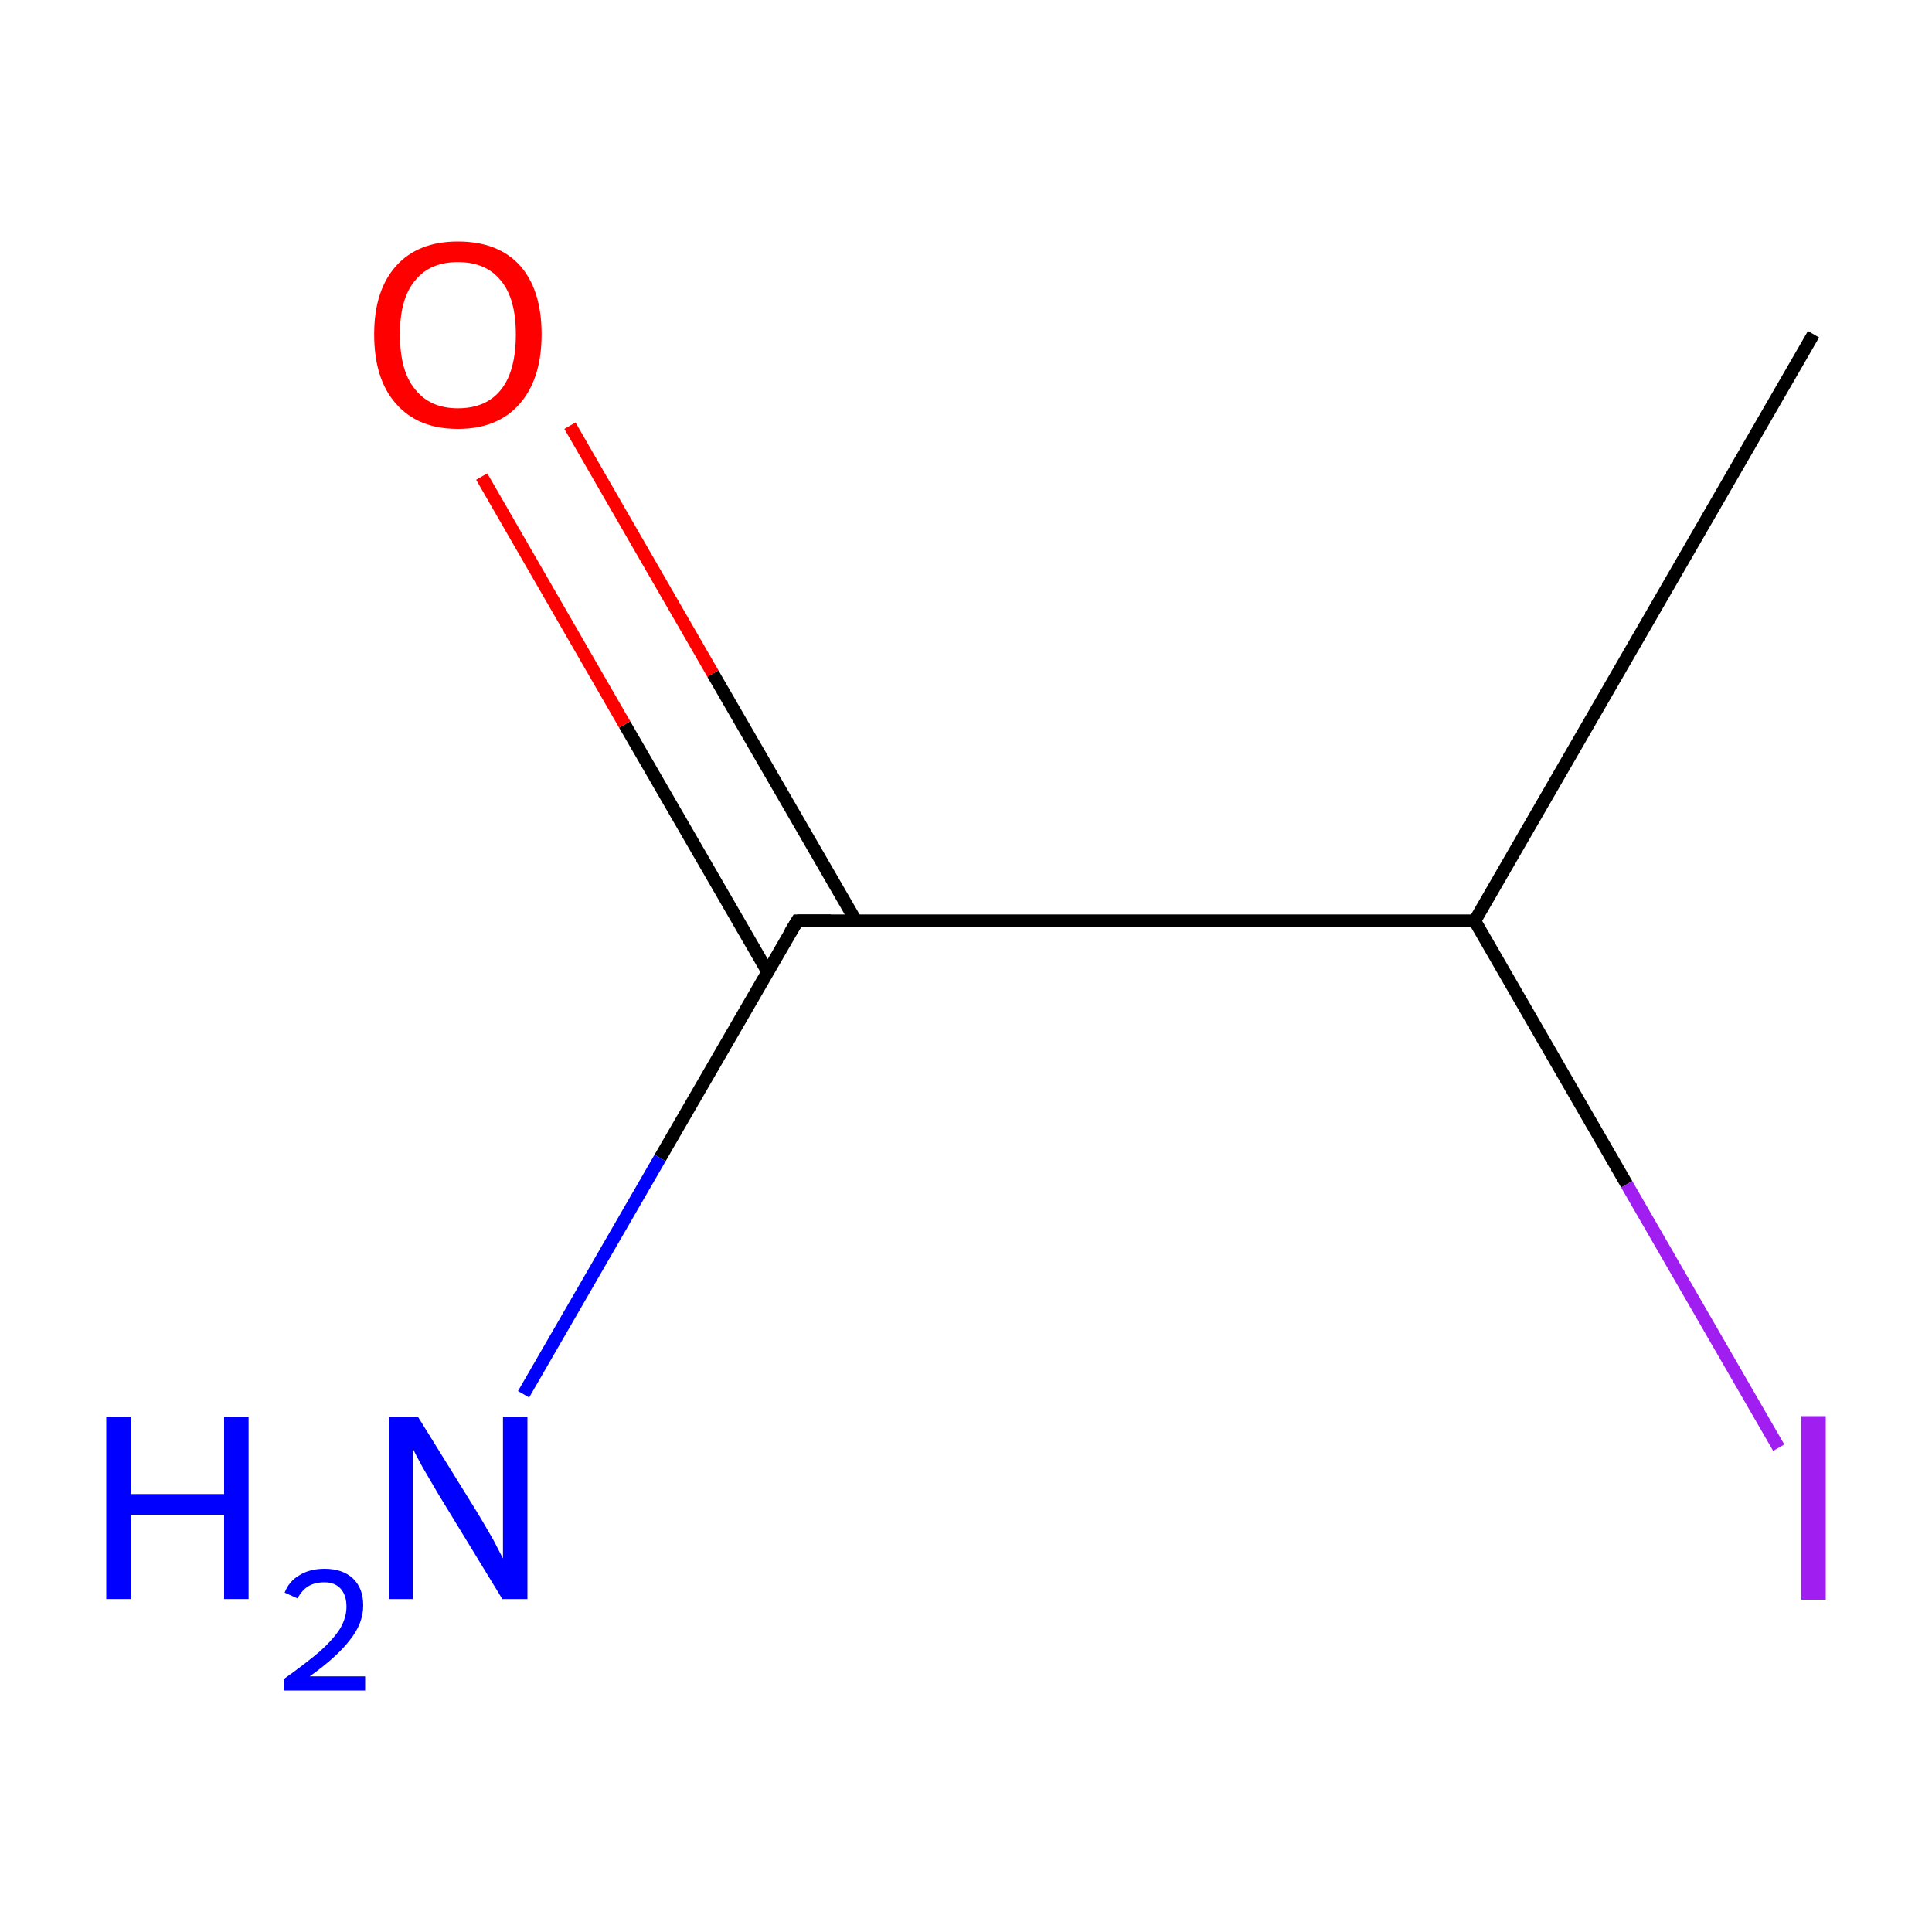 <?xml version='1.0' encoding='iso-8859-1'?>
<svg version='1.1' baseProfile='full'
              xmlns='http://www.w3.org/2000/svg'
                      xmlns:rdkit='http://www.rdkit.org/xml'
                      xmlns:xlink='http://www.w3.org/1999/xlink'
                  xml:space='preserve'
width='300px' height='300px' viewBox='0 0 300 300'>
<!-- END OF HEADER -->
<rect style='opacity:1.0;fill:#FFFFFF;stroke:none' width='300.0' height='300.0' x='0.0' y='0.0'> </rect>
<path class='bond-0 atom-0 atom-1' d='M 281.6,51.9 L 229.0,143.0' style='fill:none;fill-rule:evenodd;stroke:#000000;stroke-width:2.0px;stroke-linecap:butt;stroke-linejoin:miter;stroke-opacity:1' />
<path class='bond-1 atom-1 atom-2' d='M 229.0,143.0 L 252.6,183.9' style='fill:none;fill-rule:evenodd;stroke:#000000;stroke-width:2.0px;stroke-linecap:butt;stroke-linejoin:miter;stroke-opacity:1' />
<path class='bond-1 atom-1 atom-2' d='M 252.6,183.9 L 276.2,224.8' style='fill:none;fill-rule:evenodd;stroke:#A01EEF;stroke-width:2.0px;stroke-linecap:butt;stroke-linejoin:miter;stroke-opacity:1' />
<path class='bond-2 atom-1 atom-3' d='M 229.0,143.0 L 123.8,143.0' style='fill:none;fill-rule:evenodd;stroke:#000000;stroke-width:2.0px;stroke-linecap:butt;stroke-linejoin:miter;stroke-opacity:1' />
<path class='bond-3 atom-3 atom-4' d='M 123.8,143.0 L 102.5,179.8' style='fill:none;fill-rule:evenodd;stroke:#000000;stroke-width:2.0px;stroke-linecap:butt;stroke-linejoin:miter;stroke-opacity:1' />
<path class='bond-3 atom-3 atom-4' d='M 102.5,179.8 L 81.3,216.5' style='fill:none;fill-rule:evenodd;stroke:#0000FF;stroke-width:2.0px;stroke-linecap:butt;stroke-linejoin:miter;stroke-opacity:1' />
<path class='bond-4 atom-3 atom-5' d='M 132.9,143.0 L 110.7,104.6' style='fill:none;fill-rule:evenodd;stroke:#000000;stroke-width:2.0px;stroke-linecap:butt;stroke-linejoin:miter;stroke-opacity:1' />
<path class='bond-4 atom-3 atom-5' d='M 110.7,104.6 L 88.5,66.1' style='fill:none;fill-rule:evenodd;stroke:#FF0000;stroke-width:2.0px;stroke-linecap:butt;stroke-linejoin:miter;stroke-opacity:1' />
<path class='bond-4 atom-3 atom-5' d='M 119.2,150.9 L 97.0,112.5' style='fill:none;fill-rule:evenodd;stroke:#000000;stroke-width:2.0px;stroke-linecap:butt;stroke-linejoin:miter;stroke-opacity:1' />
<path class='bond-4 atom-3 atom-5' d='M 97.0,112.5 L 74.8,74.0' style='fill:none;fill-rule:evenodd;stroke:#FF0000;stroke-width:2.0px;stroke-linecap:butt;stroke-linejoin:miter;stroke-opacity:1' />
<path d='M 129.0,143.0 L 123.8,143.0 L 122.7,144.8' style='fill:none;stroke:#000000;stroke-width:2.0px;stroke-linecap:butt;stroke-linejoin:miter;stroke-miterlimit:10;stroke-opacity:1;' />
<path class='atom-2' d='M 279.7 219.9
L 283.5 219.9
L 283.5 248.4
L 279.7 248.4
L 279.7 219.9
' fill='#A01EEF'/>
<path class='atom-4' d='M 16.5 220.0
L 20.3 220.0
L 20.3 232.0
L 34.8 232.0
L 34.8 220.0
L 38.6 220.0
L 38.6 248.3
L 34.8 248.3
L 34.8 235.2
L 20.3 235.2
L 20.3 248.3
L 16.5 248.3
L 16.5 220.0
' fill='#0000FF'/>
<path class='atom-4' d='M 44.2 247.3
Q 44.9 245.5, 46.5 244.6
Q 48.1 243.6, 50.4 243.6
Q 53.2 243.6, 54.8 245.1
Q 56.4 246.6, 56.4 249.3
Q 56.4 252.1, 54.3 254.7
Q 52.3 257.3, 48.1 260.3
L 56.7 260.3
L 56.7 262.5
L 44.1 262.5
L 44.1 260.7
Q 47.6 258.2, 49.7 256.4
Q 51.8 254.5, 52.8 252.9
Q 53.8 251.2, 53.8 249.5
Q 53.8 247.7, 52.9 246.7
Q 52.0 245.7, 50.4 245.7
Q 48.9 245.7, 47.9 246.3
Q 46.9 246.9, 46.2 248.2
L 44.2 247.3
' fill='#0000FF'/>
<path class='atom-4' d='M 64.9 220.0
L 74.2 235.0
Q 75.1 236.5, 76.6 239.1
Q 78.0 241.8, 78.1 242.0
L 78.1 220.0
L 81.9 220.0
L 81.9 248.3
L 78.0 248.3
L 68.0 231.9
Q 66.9 230.0, 65.6 227.8
Q 64.4 225.6, 64.1 224.9
L 64.1 248.3
L 60.4 248.3
L 60.4 220.0
L 64.9 220.0
' fill='#0000FF'/>
<path class='atom-5' d='M 58.1 51.9
Q 58.1 45.1, 61.5 41.3
Q 64.9 37.5, 71.1 37.5
Q 77.4 37.5, 80.8 41.3
Q 84.1 45.1, 84.1 51.9
Q 84.1 58.8, 80.7 62.7
Q 77.3 66.6, 71.1 66.6
Q 64.9 66.6, 61.5 62.7
Q 58.1 58.9, 58.1 51.9
M 71.1 63.4
Q 75.5 63.4, 77.8 60.5
Q 80.1 57.6, 80.1 51.9
Q 80.1 46.4, 77.8 43.6
Q 75.5 40.7, 71.1 40.7
Q 66.8 40.7, 64.5 43.5
Q 62.1 46.3, 62.1 51.9
Q 62.1 57.7, 64.5 60.5
Q 66.8 63.4, 71.1 63.4
' fill='#FF0000'/>
</svg>
